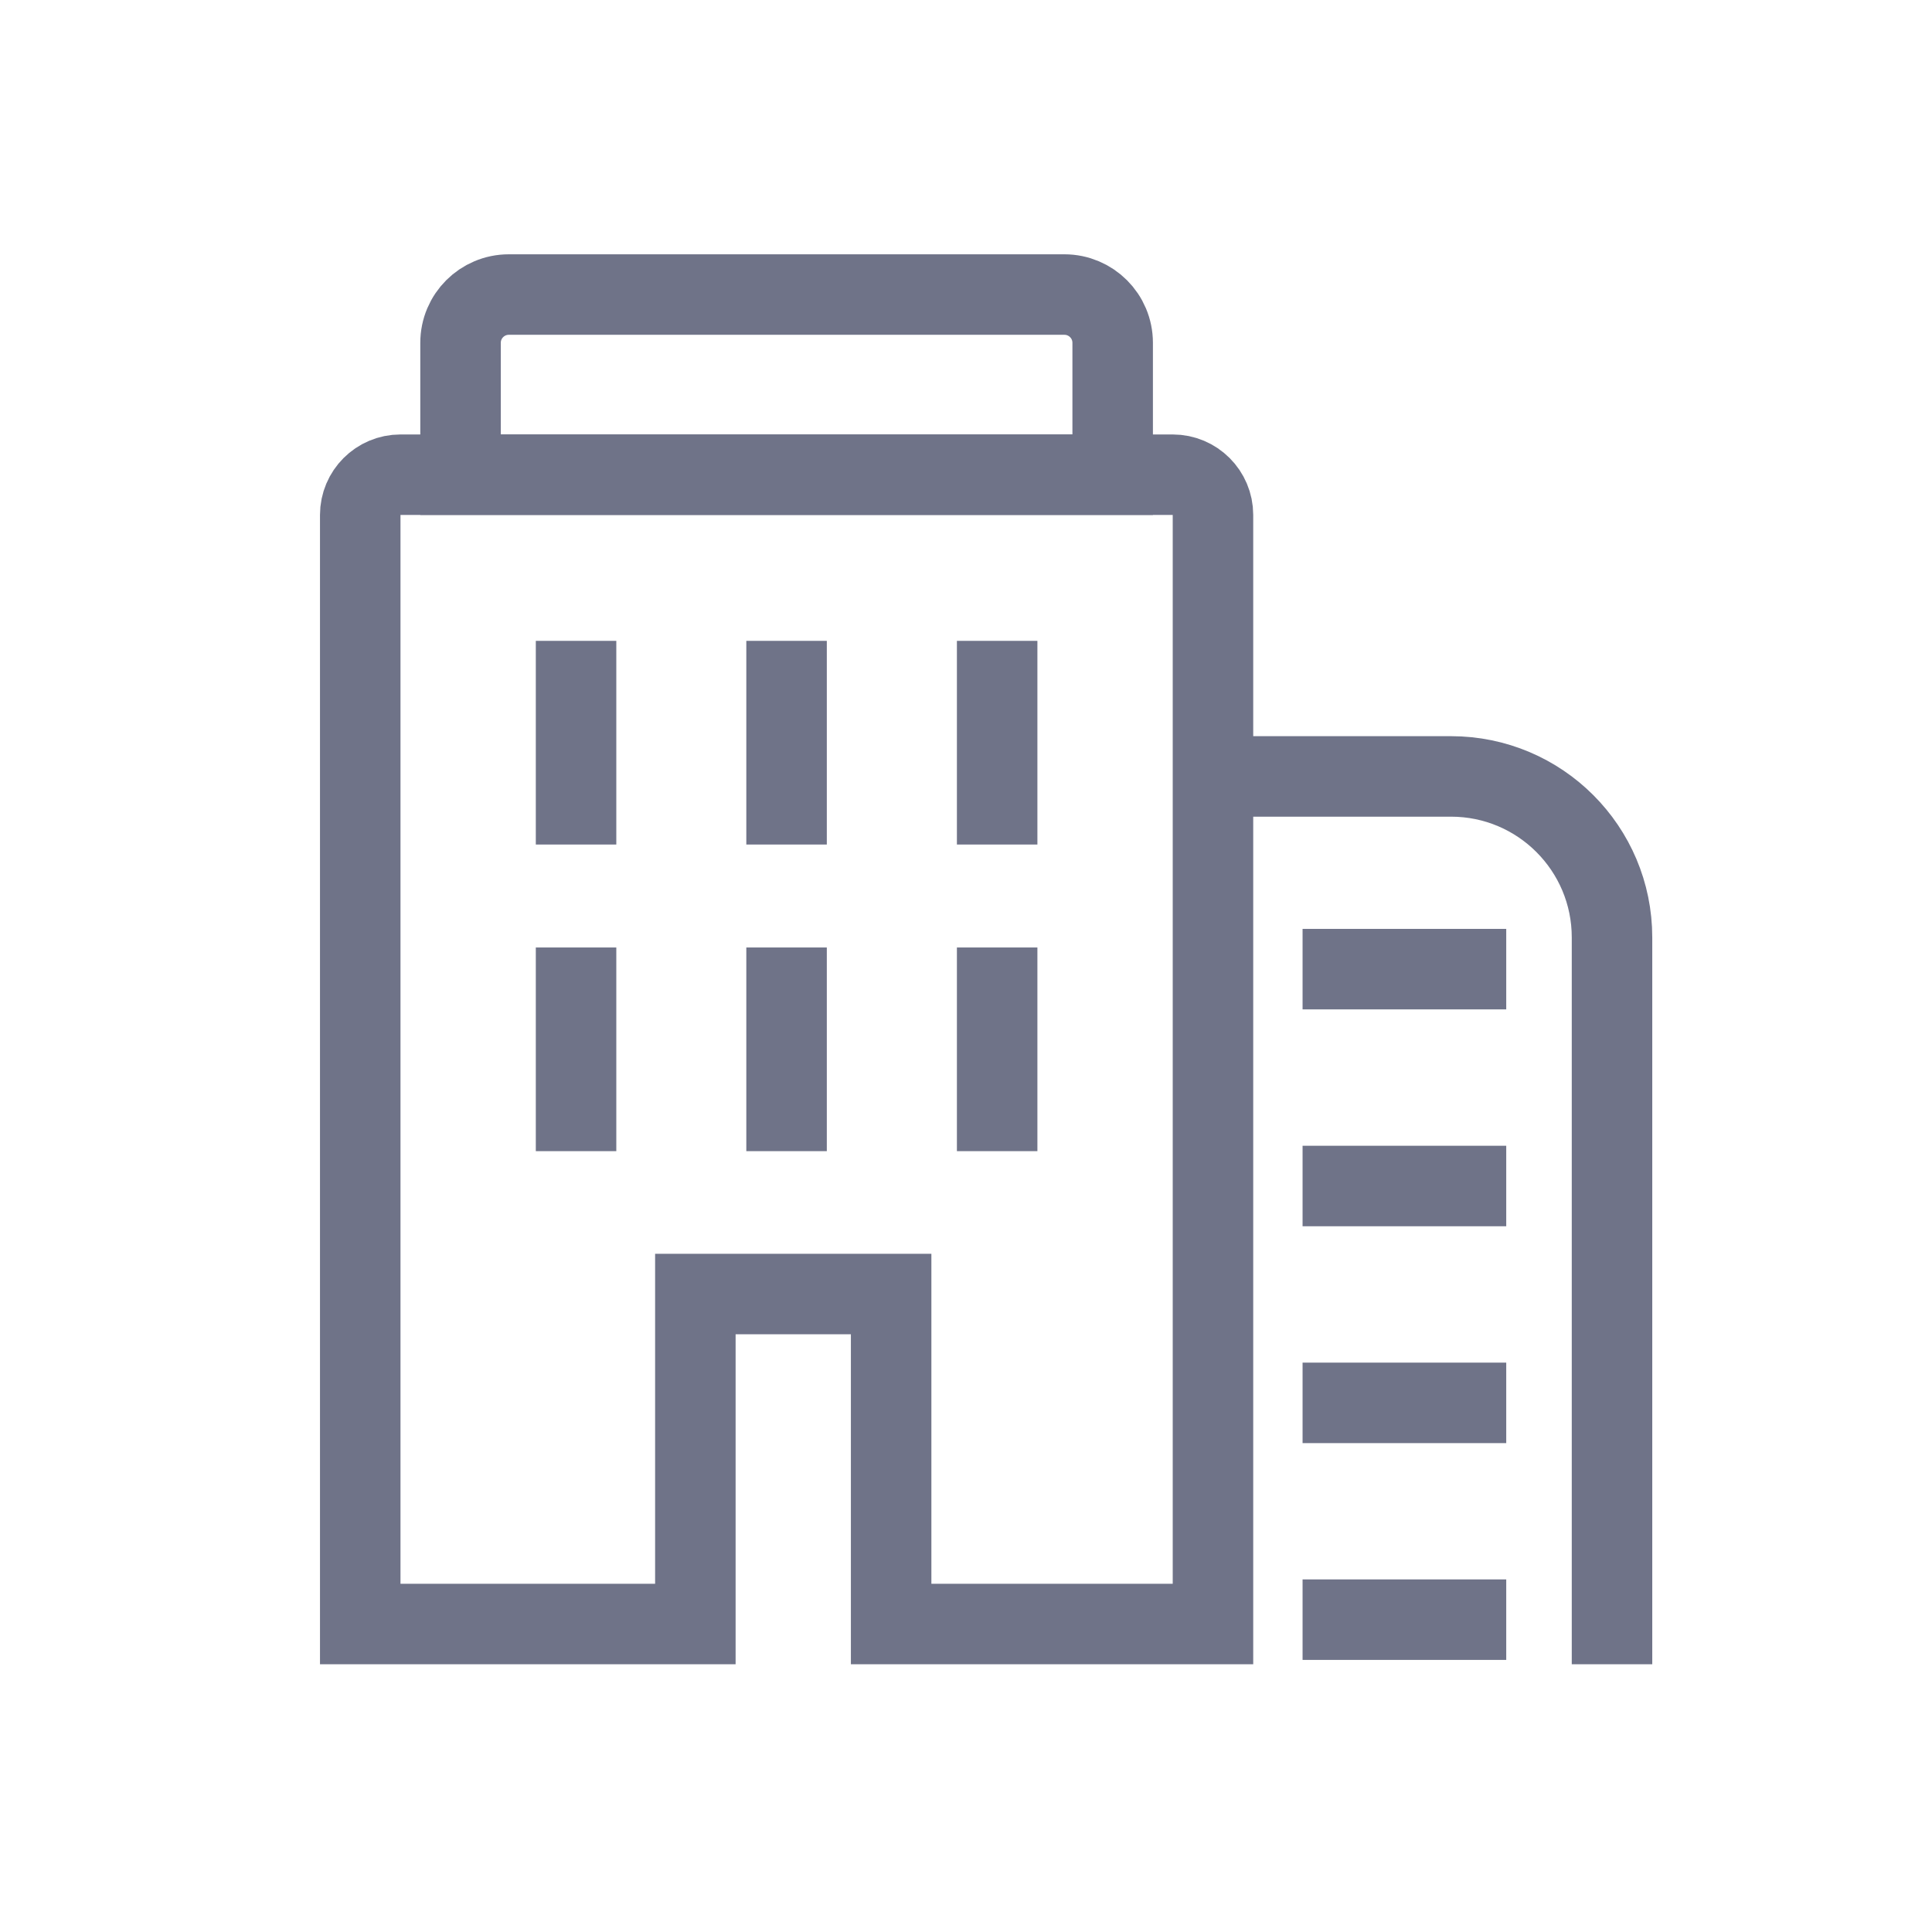 <svg width="24" height="24" viewBox="0 0 24 24" fill="none" xmlns="http://www.w3.org/2000/svg">
<path d="M8.638 16.575V20.174H4.475V6.397C4.475 6.121 4.699 5.897 4.975 5.897H14.568C14.844 5.897 15.068 6.121 15.068 6.397V20.174H11.07V16.575V16.075H10.57H9.138H8.638V16.575Z" stroke="#6F7388"/>
<path d="M13.322 5.897H13.822V5.397V4.259C13.822 3.927 13.553 3.659 13.222 3.659H6.321C5.99 3.659 5.721 3.927 5.721 4.259V5.397V5.897H6.221H13.322Z" stroke="#6F7388"/>
<path d="M15.084 9.645H18.025C19.13 9.645 20.025 10.541 20.025 11.645V20.674" stroke="#6F7388"/>
<path d="M7.156 7.961L7.156 10.491" stroke="#6F7388"/>
<path d="M7.156 11.77L7.156 14.3" stroke="#6F7388"/>
<path d="M9.771 7.961L9.771 10.491" stroke="#6F7388"/>
<path d="M9.771 11.77L9.771 14.3" stroke="#6F7388"/>
<path d="M12.387 7.961L12.387 10.491" stroke="#6F7388"/>
<path d="M16.181 12.039L18.711 12.039" stroke="#6F7388"/>
<path d="M16.181 14.733L18.711 14.733" stroke="#6F7388"/>
<path d="M16.181 17.427L18.711 17.427" stroke="#6F7388"/>
<path d="M16.181 20.12L18.711 20.12" stroke="#6F7388"/>
<path d="M12.387 11.77L12.387 14.3" stroke="#6F7388"/>
</svg>
